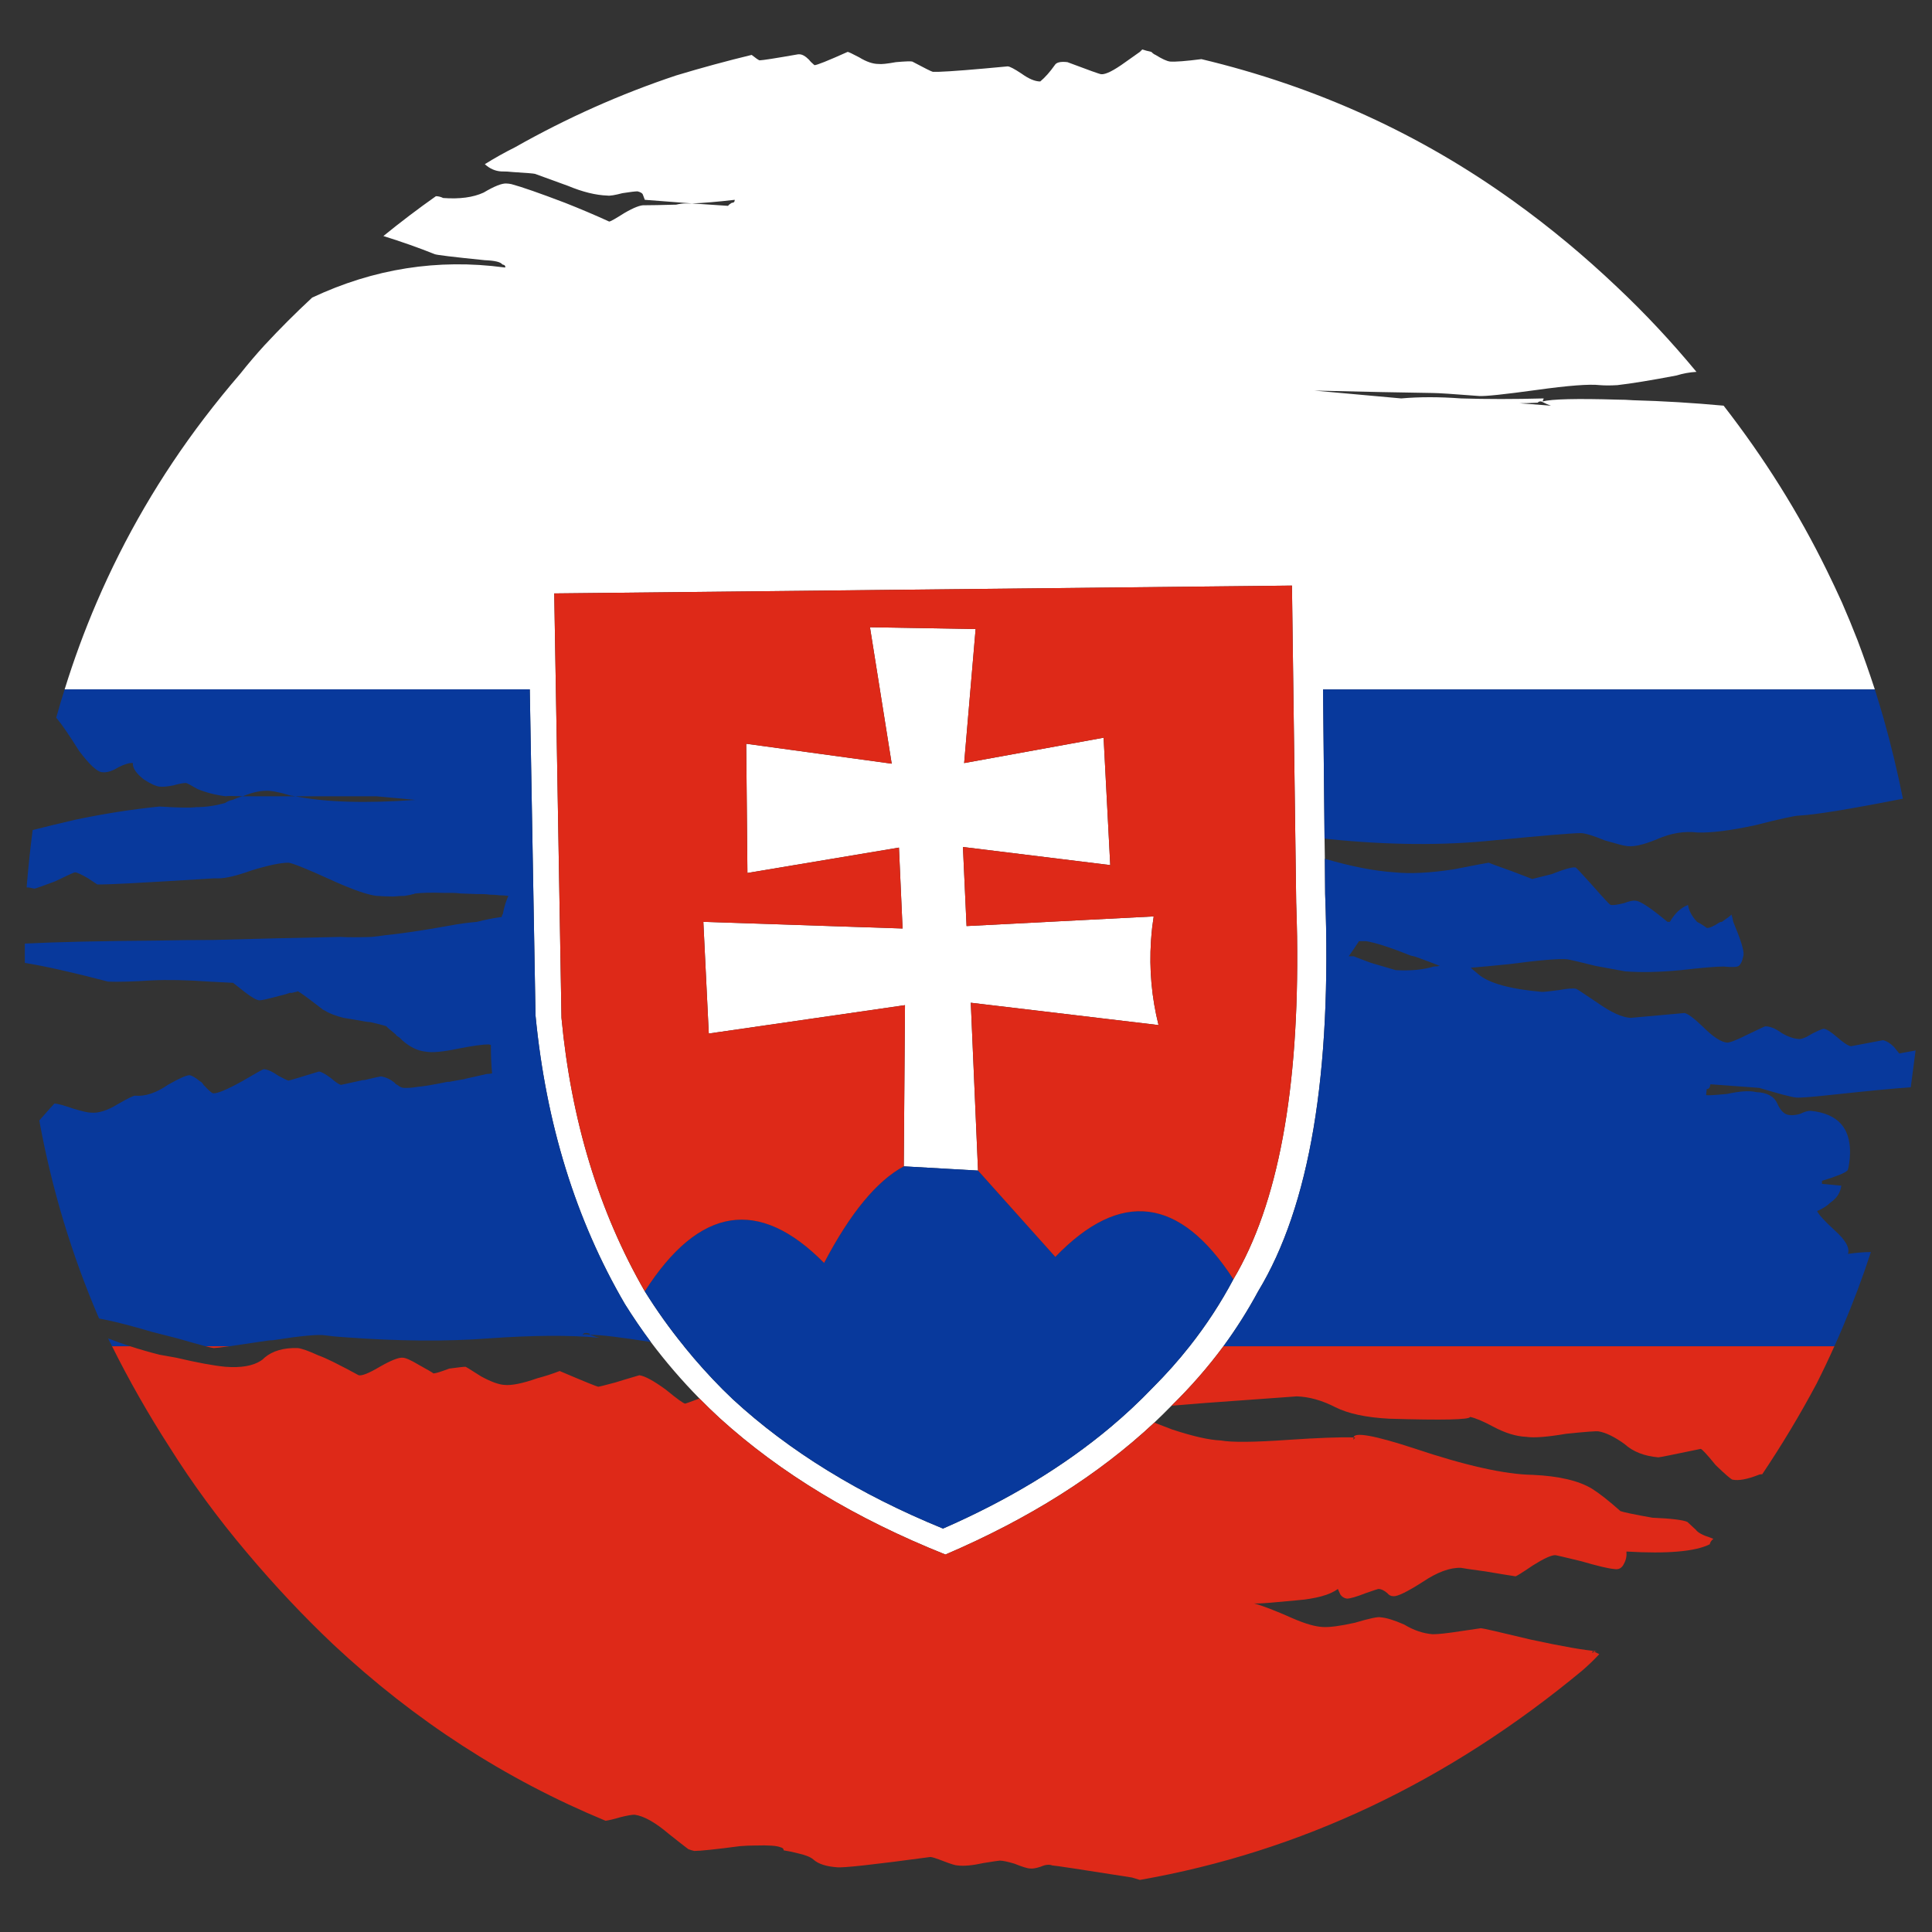 <?xml version="1.0" encoding="utf-8"?>
<!-- Generator: Adobe Illustrator 16.0.0, SVG Export Plug-In . SVG Version: 6.00 Build 0)  -->
<!DOCTYPE svg PUBLIC "-//W3C//DTD SVG 1.1//EN" "http://www.w3.org/Graphics/SVG/1.1/DTD/svg11.dtd">
<svg version="1.1" id="Layer_1" xmlns="http://www.w3.org/2000/svg" xmlns:xlink="http://www.w3.org/1999/xlink" x="0px" y="0px"
	 width="300px" height="300px" viewBox="0 0 300 300" enable-background="new 0 0 300 300" xml:space="preserve">
<rect x="0" y="0" width="300" height="300" fill="#333333" stroke="none"/>
<g>
	<path fill-rule="evenodd" clip-rule="evenodd" fill="#FFFFFF" d="M291.123,107.054h-85.681l0.234,23.154l0.047,3.14l0.046,5.484
		c1.064,27.934-2.405,48.495-10.404,61.681c-1.594,2.962-3.392,5.804-5.391,8.532c-2.395,3.238-5.083,6.316-8.062,9.233
		l-0.048,0.045c-0.854,0.876-1.729,1.734-2.623,2.578c-8.664,8.111-19.478,14.937-32.436,20.484
		c-13.937-5.563-25.624-12.626-35.06-21.188c-1.077-0.994-2.124-2.01-3.14-3.046c-2.72-2.771-5.236-5.69-7.546-8.765
		c-1.42-1.908-2.763-3.876-4.031-5.905c-7.624-13.062-12.249-27.998-13.874-44.81l-0.891-50.62H10.037
		c1.432-4.622,3.088-9.122,4.968-13.5c4.375-10.193,9.936-19.724,16.687-28.591c1.812-2.375,3.687-4.687,5.625-6.936
		c1.187-1.5,2.437-2.969,3.75-4.406c2.375-2.562,4.843-5.03,7.405-7.406c9.562-4.5,19.499-6.062,29.81-4.688h0.188
		c0-0.187-0.062-0.312-0.188-0.374L78,41.059c-0.25-0.375-1.156-0.593-2.718-0.656c-4.937-0.5-7.531-0.813-7.781-0.938
		c-2.5-1-5.156-1.938-7.968-2.812c2.688-2.188,5.406-4.25,8.156-6.188c0.375,0,0.75,0.094,1.125,0.281
		c2.563,0.188,4.656-0.093,6.281-0.843c1.687-1,2.875-1.469,3.562-1.406c0.188,0,0.438,0.031,0.75,0.093
		c1.625,0.438,4.406,1.406,8.343,2.907c2.375,0.938,4.656,1.906,6.843,2.905c0.188,0,0.968-0.438,2.343-1.313
		c1.5-0.874,2.563-1.281,3.188-1.218c0.938,0,2.563-0.031,4.874-0.094c0.501-0.125,1-0.188,1.5-0.188c0.25,0,0.562,0,0.938,0
		l5.625,0.375c0.062-0.125,0.25-0.282,0.562-0.469c0.313,0,0.469-0.157,0.469-0.469c-2.687,0.312-4.906,0.5-6.655,0.562
		l-7.312-0.562l-0.282-0.751c-0.062-0.25-0.343-0.437-0.843-0.562c-0.375,0-1.156,0.094-2.343,0.281
		c-1.188,0.313-1.969,0.438-2.344,0.375c-1.813-0.063-3.844-0.563-6.093-1.5c-3.062-1.125-4.781-1.75-5.156-1.875
		c-0.25-0.062-1.406-0.156-3.469-0.281c-0.5-0.063-1.094-0.094-1.781-0.094c-0.938-0.062-1.781-0.438-2.53-1.125
		c1.5-0.938,3.062-1.813,4.687-2.625c8.062-4.563,16.405-8.281,25.028-11.156c3.938-1.188,7.844-2.249,11.718-3.187
		c0.625,0.5,1.032,0.781,1.219,0.843c0.437,0,2.437-0.312,5.999-0.937h0.188c0.438,0,0.937,0.281,1.5,0.844
		c0.188,0.25,0.468,0.531,0.844,0.843c0.375,0,2.094-0.688,5.156-2.062c0.125,0,0.719,0.281,1.782,0.843
		c1.124,0.688,2.125,1.032,2.999,1.032c0.438,0.062,1.344-0.032,2.719-0.282c1.437-0.125,2.281-0.156,2.531-0.093
		c1.875,1,2.937,1.532,3.187,1.594c0.188,0,0.501,0,0.938,0c1.875-0.062,5.438-0.344,10.687-0.844c0.312,0,1.03,0.375,2.157,1.125
		c1.124,0.812,2.092,1.218,2.905,1.218c0.749-0.625,1.499-1.468,2.25-2.531c0.249-0.437,0.904-0.593,1.968-0.469
		c3.313,1.25,5.063,1.875,5.25,1.875c0.688,0.063,1.937-0.562,3.749-1.875c1.063-0.75,1.813-1.281,2.251-1.593l0.375-0.375
		c0.373,0.125,0.842,0.25,1.406,0.375c0.249,0.25,0.469,0.405,0.655,0.469c1,0.624,1.75,0.968,2.25,1.031
		c0.812,0.062,2.438-0.063,4.874-0.375c17.811,4.25,33.998,11.625,48.559,22.124c5.561,4,10.905,8.437,16.03,13.312
		c4.249,4,8.343,8.374,12.279,13.124c-1.062,0.063-2.093,0.25-3.092,0.562c-3.938,0.75-7.002,1.25-9.188,1.5
		c-1.063,0.063-1.969,0.063-2.719,0c-1.624-0.187-4.905,0.063-9.844,0.751c-5,0.688-7.968,1-8.905,0.937
		c-4-0.313-6.406-0.468-7.217-0.468c-4.437-0.063-10.563-0.188-18.373-0.375l13.497,1.218c2.813-0.25,5.906-0.25,9.28,0
		c4.001,0.125,8.281,0.125,12.844,0c-0.062,0.188-0.124,0.344-0.188,0.469c1.438-0.375,5.312-0.469,11.625-0.281
		c0.813,0,1.626,0.031,2.437,0.093c4.625,0.125,9.313,0.406,14.062,0.844c6.311,8.125,11.655,16.654,16.029,25.591
		c0.808,1.643,1.589,3.299,2.344,4.968c0.852,1.951,1.662,3.919,2.438,5.907C289.397,101.966,290.289,104.498,291.123,107.054z
		 M140.338,181.109l0.188-25.028l-30.466,4.405l-0.844-17.342l30.935,1.031l-0.562-12.561l-23.529,3.938l-0.188-20.062l22.592,3.093
		l-3.375-21.185l16.404,0.281l-1.781,20.811l21.655-3.938l1.031,19.779l-22.874-2.812l0.563,12.281l29.059-1.5
		c-0.084,0.566-0.165,1.129-0.234,1.688c-0.075,0.707-0.139,1.41-0.187,2.109c-0.289,4.433,0.101,8.792,1.172,13.076l-29.153-3.468
		l1.124,26.06L140.338,181.109z M100.123,200.514c1.849,2.972,3.88,5.814,6.093,8.532c0.043,0.062,0.09,0.124,0.14,0.187
		c1.834,2.26,3.787,4.431,5.859,6.515c0.527,0.521,1.059,1.036,1.594,1.547c8.749,8.062,19.624,14.748,32.622,20.062
		c10.067-4.396,18.739-9.646,26.014-15.75c1.104-0.928,2.183-1.882,3.233-2.857c1.161-1.083,2.285-2.19,3.375-3.329
		c2.037-2.038,3.929-4.163,5.672-6.373c2.591-3.279,4.854-6.749,6.796-10.407c6.921-11.632,10.219-29.333,9.889-53.104v-0.094
		c-0.029-1.726-0.076-3.492-0.139-5.296l-0.657-49.215L86.062,92.148l1.124,65.901C88.687,173.985,92.999,188.141,100.123,200.514z
		 M238.768,62.526c-1.188,0.062-2.125,0.093-2.812,0.093l4.874,0.375c-0.376-0.125-0.876-0.344-1.5-0.657h-0.188
		C239.017,62.338,238.893,62.401,238.768,62.526z"/>
	<path fill-rule="evenodd" clip-rule="evenodd" fill="#08399C" d="M101.061,208.389c-4.687-0.749-7.842-1.124-9.468-1.124
		c0-0.127-0.031-0.189-0.093-0.189c-0.625-0.187-0.969-0.093-1.032,0.282c0.063-0.187,0.438-0.22,1.125-0.093
		c0.688,0.25,1.188,0.404,1.5,0.468c-4.5-0.438-10.25-0.406-17.249,0.094c-6.562,0.5-14.03,0.438-22.405-0.187
		c-1-0.063-1.968-0.157-2.906-0.282c-1.063-0.187-3.781,0.063-8.155,0.751c-0.313,0-0.657,0.029-1.031,0.093
		c-2.469,0.376-4.375,0.656-5.719,0.845h-3.702c-0.945-0.249-2.399-0.654-4.359-1.22c-1.187-0.312-2.531-0.655-4.03-1.03
		c-0.904-0.271-1.778-0.522-2.625-0.751c-2.043-0.564-3.887-1.002-5.531-1.313c-4.25-9.873-7.343-20.122-9.281-30.747
		c1.375-1.562,2.157-2.437,2.344-2.625c0.438,0,1.375,0.251,2.813,0.751c1.438,0.438,2.375,0.655,2.812,0.655
		c1.188,0.126,2.594-0.313,4.218-1.313c1.625-0.938,2.531-1.374,2.719-1.312c1.563,0.125,3.25-0.439,5.062-1.688
		c1.75-1,2.875-1.5,3.375-1.5c0.375,0.063,0.906,0.375,1.594,0.938c0.25,0.124,0.438,0.313,0.562,0.563
		c0.813,0.875,1.313,1.313,1.5,1.313c0.625,0.063,2.125-0.563,4.5-1.875c2.125-1.251,3.25-1.875,3.375-1.875
		c0.625,0.063,1.375,0.404,2.25,1.031c0.938,0.499,1.468,0.75,1.594,0.75c0.063,0,1.625-0.469,4.687-1.406
		c0.313,0,0.906,0.312,1.781,0.938c0.875,0.749,1.437,1.125,1.687,1.125l3-0.656c0.188-0.062,0.407-0.095,0.656-0.095
		c1.563-0.374,2.406-0.563,2.531-0.563c0.75,0.127,1.438,0.438,2.063,0.938l0.094,0.094c0.062,0.124,0.188,0.22,0.375,0.282
		c0.375,0.311,0.719,0.469,1.031,0.469c0.188,0,0.375,0,0.562,0c0.438,0,1.032-0.063,1.782-0.188h0.093
		c1.063-0.124,2.5-0.375,4.313-0.75h0.281c0.625-0.125,1.313-0.249,2.063-0.376h0.093c0.438-0.124,0.969-0.251,1.594-0.375
		l2.063-0.469c0.25,0,0.531-0.029,0.843-0.094c-0.125-1.25-0.187-2.719-0.187-4.405c-0.188-0.063-0.313-0.093-0.375-0.093
		c-0.875,0-2.437,0.218-4.687,0.655c-2.375,0.5-4.062,0.655-5.063,0.469c-1.25-0.125-2.468-0.718-3.655-1.781l-0.375-0.376
		c-0.188-0.124-0.375-0.249-0.562-0.373v-0.096c-1-0.813-1.5-1.248-1.5-1.311c-0.562-0.188-1.406-0.406-2.53-0.657
		c-0.25,0-0.532-0.031-0.844-0.094l-1.594-0.281c-0.688-0.125-1.25-0.218-1.687-0.28c-1.25-0.313-2.218-0.687-2.906-1.126
		c-0.188-0.063-0.344-0.156-0.469-0.28c-2.25-1.75-3.5-2.656-3.75-2.719c-0.063,0-0.125,0.031-0.188,0.093
		c-0.125,0-0.281,0.031-0.469,0.094l-0.469,0.096l0.093-0.096c-0.5,0.188-1.156,0.375-1.968,0.564
		c-1.625,0.436-2.593,0.655-2.907,0.655c-0.437,0-1.218-0.438-2.343-1.313l-1.781-1.405c-1.25-0.063-2.469-0.125-3.656-0.188
		c-3.5-0.251-6.5-0.313-8.999-0.188c-2.938,0.188-5.187,0.251-6.75,0.188c-5.499-1.438-9.812-2.406-12.936-2.906
		c0-1.062,0-2.063,0-3c5-0.25,11.874-0.405,20.623-0.469c2.875-0.062,5.749-0.093,8.625-0.093
		c6.562-0.188,13.124-0.343,19.686-0.469c1.25,0.063,2.875,0.063,4.874,0c0.688-0.062,1.438-0.157,2.25-0.281
		c0.562-0.063,1.125-0.125,1.687-0.188c2.438-0.312,5.218-0.75,8.343-1.313c1.312-0.25,2.687-0.437,4.125-0.562
		c1.187-0.313,2.438-0.563,3.75-0.75h0.094c0-0.125,0.031-0.25,0.093-0.375l0.094-0.093v-0.094c0.187-1,0.469-1.906,0.843-2.718
		c-0.5-0.063-0.968-0.095-1.406-0.095c-0.438-0.062-0.906-0.093-1.406-0.093c-0.438-0.062-0.843-0.093-1.219-0.093
		c-0.125,0-0.219,0-0.281,0c-0.188,0-0.344,0-0.469,0l-2.625-0.094c-0.438-0.063-0.875-0.093-1.313-0.093c-0.125,0-0.219,0-0.281,0
		c-0.375,0-0.718,0-1.032,0c-1.875-0.063-3.343-0.031-4.405,0.093c-0.125,0-0.188,0.031-0.188,0.094h-0.094
		c-0.125,0-0.25,0.031-0.375,0.093c-0.375,0.063-0.718,0.125-1.031,0.188c-0.5,0-1.062,0.031-1.688,0.093c-0.062,0-0.125,0-0.188,0
		c-0.75,0-1.531-0.031-2.344-0.093h-0.093c-1.125-0.125-2.812-0.657-5.063-1.594c-0.75-0.312-1.531-0.656-2.343-1.031
		c-3.437-1.563-5.53-2.407-6.28-2.531c-1.25,0-3.188,0.406-5.812,1.218c-2.25,0.812-3.969,1.218-5.156,1.218
		c-0.313,0-0.563,0-0.75,0c-10.875,0.688-16.874,1-17.999,0.938l-1.406-0.938c-1.063-0.624-1.75-0.938-2.063-0.938
		c-0.125,0-1.156,0.469-3.093,1.406c-2,0.75-3.062,1.125-3.188,1.125c-0.5-0.125-0.906-0.188-1.218-0.188
		c0.25-3.062,0.562-6.031,0.937-8.905c1.938-0.5,4.125-1.031,6.562-1.594c4.438-0.938,8.812-1.625,13.124-2.062
		c2.938,0.187,4.844,0.219,5.718,0.094c1.5,0,3-0.219,4.5-0.657c0.375-0.25,0.75-0.406,1.124-0.469
		c0.563-0.25,1.094-0.438,1.594-0.562c1.75,0,4.468,0,8.156,0c4.75,0.938,10.968,1.125,18.655,0.562l-6.093-0.562
		c-1.25,0-5.438,0-12.562,0c-0.312-0.062-0.531-0.094-0.656-0.094c-1.875-0.562-3.187-0.812-3.938-0.75
		c-1,0-2.187,0.281-3.562,0.844c-1.562-0.062-2.437-0.062-2.625,0c-1.563-0.188-3.031-0.563-4.406-1.125
		c-1.062-0.625-1.656-0.938-1.781-0.938c-0.438,0-1.094,0.125-1.969,0.375c-0.938,0.187-1.656,0.25-2.156,0.187
		c-0.562-0.062-1.375-0.437-2.437-1.124c-1.188-0.938-1.75-1.781-1.688-2.531c-0.5-0.062-1.25,0.156-2.25,0.656
		c-1,0.625-1.875,0.875-2.625,0.75c-0.75-0.125-1.907-1.219-3.468-3.281c-1.512-2.418-2.668-4.106-3.469-5.062
		c-0.036-0.032-0.068-0.063-0.094-0.094c0.41-1.481,0.848-2.949,1.312-4.406h72.228l0.891,50.62
		c1.625,16.812,6.25,31.748,13.874,44.81C98.298,204.513,99.641,206.48,101.061,208.389z M205.677,130.208l-0.234-23.154h85.681
		c0.469,1.491,0.921,2.991,1.358,4.5c1.155,4.094,2.156,8.249,3.001,12.467c-8.25,1.625-13.626,2.5-16.125,2.625
		c-0.625,0-2.906,0.5-6.842,1.5c-3.75,0.812-6.72,1.188-8.906,1.125c-2.063-0.25-4.156,0.094-6.281,1.031
		c-2.25,0.938-3.905,1.282-4.968,1.032c-0.188,0-1.25-0.282-3.188-0.844c-1.813-0.75-3.063-1.125-3.749-1.125
		c-1.251,0-5.751,0.375-13.5,1.125c-7.748,0.812-16.247,0.75-25.497-0.188L205.677,130.208z M205.724,133.348
		c4.083,1.197,7.693,1.9,10.826,2.109c2.438,0.25,5.5,0.095,9.188-0.468c3.499-0.688,5.312-1.031,5.437-1.031
		c0.251,0.124,1.438,0.562,3.563,1.312l3.188,1.219l2.999-0.75c2.063-0.812,3.313-1.156,3.75-1.031c0.063,0,0.938,0.938,2.625,2.812
		c1.749,2,2.687,3,2.813,3c0.375,0.063,1.063-0.031,2.062-0.281c0.813-0.313,1.406-0.438,1.781-0.375
		c0.688,0,2.344,1.094,4.97,3.281c0.062,0,0.155,0,0.28,0h0.093c0.751-1.313,1.688-2.188,2.813-2.625
		c0.124,0.875,0.593,1.75,1.406,2.625c0.502,0.25,0.999,0.562,1.501,0.937c0.374,0.063,1.031-0.219,1.969-0.844
		c0.124-0.063,0.25-0.093,0.375-0.093c0.749-0.5,1.249-0.875,1.5-1.125c0.124,0.375,0.218,0.75,0.279,1.125
		c1.126,2.687,1.657,4.375,1.595,5.062c0,0.125-0.031,0.281-0.093,0.469c-0.125,0.625-0.345,1.062-0.657,1.312
		c-0.251,0.188-1.031,0.219-2.344,0.094c-1.188,0-3.405,0.187-6.655,0.562c-3.25,0.313-6.125,0.375-8.624,0.188
		c-0.375-0.062-1.907-0.344-4.594-0.844c-2.499-0.625-3.967-0.969-4.406-1.031c-1.249-0.125-4.248,0.125-8.999,0.75
		c-2.438,0.25-4.437,0.438-6,0.563c0.313,0.25,0.72,0.594,1.22,1.03c1.625,1.377,4.906,2.281,9.843,2.719
		c0.375,0,1.248-0.093,2.625-0.279c1.373-0.251,2.281-0.313,2.717-0.189c0.063,0,1.157,0.72,3.281,2.157
		c2.126,1.499,3.845,2.279,5.156,2.344c0.124,0,2.907-0.251,8.343-0.751c0.5,0.064,1.471,0.782,2.906,2.157
		c1.563,1.562,2.812,2.374,3.749,2.437c0.439,0,1.469-0.406,3.095-1.22c1.813-0.875,2.75-1.311,2.813-1.311
		c0.75,0,1.593,0.345,2.53,1.031c0.938,0.562,1.813,0.873,2.625,0.938c0.438,0.062,1.157-0.219,2.157-0.845
		c0.999-0.5,1.593-0.75,1.779-0.75c0.439,0.062,1.126,0.501,2.063,1.313c1,0.875,1.72,1.344,2.155,1.406
		c0.062,0,1.719-0.313,4.969-0.938c0.563,0.126,1.124,0.469,1.688,1.03c0.311,0.376,0.593,0.72,0.842,1.033l2.532-0.469
		c-0.251,1.937-0.5,3.843-0.751,5.718c-2.686,0.187-6.624,0.562-11.811,1.124c-3.438,0.375-5.438,0.533-6,0.469
		c-0.687-0.063-2.595-0.563-5.718-1.499l-7.593-0.563v0.094c-0.064,0.438-0.251,0.655-0.563,0.655l-0.095,0.938
		c0.251,0.062,1.344,0,3.28-0.188c2-0.438,3.501-0.53,4.501-0.281c1.688,0.062,2.781,0.657,3.28,1.781
		c0.5,1.126,1.125,1.719,1.875,1.781c0.5,0.063,1.063,0,1.688-0.187c0.624-0.313,1.155-0.469,1.593-0.469
		c4.438,0.436,6.469,2.905,6.094,7.404c-0.125,1.126-0.249,1.75-0.376,1.875c-0.375,0.375-1.687,0.908-3.937,1.595v0.469
		l2.999,0.279c-0.124,1.063-0.687,1.938-1.686,2.626c-0.502,0.5-1.188,0.938-2.063,1.313c0.188,0.5,1.093,1.5,2.719,2.999
		c1.688,1.5,2.374,2.719,2.062,3.656c1.313-0.187,2.501-0.282,3.563-0.282c-1.294,3.955-2.746,7.829-4.359,11.625
		c-0.423,1.005-0.862,2.005-1.313,3.001h-94.866c1.999-2.729,3.797-5.57,5.391-8.532c7.999-13.187,11.469-33.747,10.404-61.681
		L205.724,133.348z M17.396,209.046c-0.208-0.406-0.41-0.813-0.61-1.22c1.079,0.425,2.218,0.831,3.422,1.22H17.396z
		 M191.521,198.639c-1.942,3.658-4.205,7.128-6.796,10.407c-1.743,2.21-3.635,4.335-5.672,6.373
		c-1.09,1.139-2.214,2.246-3.375,3.329c-1.051,0.976-2.129,1.93-3.233,2.857c-7.275,6.104-15.947,11.354-26.014,15.75
		c-12.999-5.313-23.873-12-32.622-20.062c-0.535-0.511-1.066-1.025-1.594-1.547c-2.072-2.084-4.025-4.255-5.859-6.515
		c-0.05-0.063-0.097-0.125-0.14-0.187c-2.213-2.718-4.245-5.561-6.093-8.532c8.437-13.187,17.717-14.654,27.841-4.405
		c4.063-7.748,8.187-12.748,12.374-14.999l11.53,0.656l12,13.405C173.991,184.673,183.209,185.828,191.521,198.639z
		 M211.019,146.144c-0.436,0.688-0.966,1.469-1.593,2.344c0.312,0,0.563,0,0.751,0c0.063,0,0.218,0.062,0.469,0.188
		c0.498,0.187,1.249,0.469,2.248,0.843c1.688,0.5,2.97,0.875,3.845,1.125c2.311,0.126,4.281-0.063,5.905-0.562
		c0.251,0,0.562-0.032,0.938-0.094c-0.938-0.375-2.093-0.812-3.468-1.312c-0.313-0.125-0.657-0.219-1.031-0.282
		c-3.125-1.25-5.438-2-6.938-2.25C211.77,146.144,211.395,146.144,211.019,146.144z"/>
	<path fill-rule="evenodd" clip-rule="evenodd" fill="#DE2918" d="M20.208,209.046c1.427,0.465,2.942,0.902,4.546,1.311
		c1,0.188,1.875,0.345,2.625,0.469c3.188,0.751,5.719,1.22,7.594,1.406c2.437,0.188,4.281-0.125,5.53-0.938
		c0.188-0.124,0.313-0.218,0.375-0.28c0.063-0.063,0.125-0.126,0.188-0.188c1.25-1.062,2.968-1.562,5.156-1.499
		c0.625,0.063,1.687,0.438,3.187,1.126c0.688,0.249,1.469,0.593,2.344,1.03c1.375,0.687,2.688,1.375,3.938,2.062
		c0.5,0.127,1.594-0.313,3.281-1.313c1.75-1,2.938-1.469,3.562-1.406c0.438,0,1.282,0.375,2.531,1.126
		c1.25,0.687,2,1.124,2.25,1.313c0.313,0,1.125-0.25,2.437-0.75c1.375-0.188,2.218-0.282,2.531-0.282
		c0.062,0,0.875,0.502,2.437,1.501c1.5,0.813,2.688,1.249,3.562,1.312c1.125,0.124,2.844-0.218,5.156-1.031
		c1.188-0.313,2.344-0.687,3.469-1.124c3.812,1.624,5.812,2.437,6,2.437c0.125,0,1-0.22,2.625-0.655c1-0.313,2.25-0.688,3.75-1.126
		c0.875,0.127,2.25,0.875,4.125,2.25c1.75,1.438,2.749,2.157,2.999,2.157c0.049,0,0.784-0.268,2.204-0.798
		c1.016,1.036,2.063,2.052,3.14,3.046c9.437,8.562,21.123,15.625,35.06,21.188c12.958-5.548,23.771-12.373,32.436-20.484
		c0.703,0.271,1.641,0.63,2.812,1.078c3.248,1.064,5.749,1.624,7.5,1.688c1.687,0.313,5.185,0.28,10.498-0.094
		c4.625-0.313,7.999-0.438,10.125-0.375c0,0.187,0,0.313,0,0.375c0.124-0.249,0.216-0.373,0.28-0.375c-0.064,0-0.156,0-0.28,0
		c0.124-0.875,3.248-0.313,9.374,1.687c7.997,2.688,14.155,4.063,18.467,4.125c4.061,0.188,7.124,0.906,9.188,2.156
		c1.187,0.749,2.654,1.906,4.405,3.468c0.499,0.188,2.156,0.533,4.969,1.031c2.937,0.124,4.749,0.344,5.436,0.657
		c0.188,0.187,0.625,0.593,1.313,1.218c0.311,0.439,1.062,0.844,2.25,1.219l0.469,0.188c-0.313,0.25-0.5,0.53-0.563,0.844
		c-2.25,1.126-6.562,1.499-12.937,1.126c0.062,0.687-0.063,1.311-0.376,1.875c-0.313,0.687-0.811,0.967-1.499,0.842
		c-0.875-0.063-2.593-0.469-5.156-1.218c-2.563-0.624-3.907-0.937-4.031-0.937c-0.625,0-1.78,0.53-3.468,1.593
		c-1.751,1.188-2.655,1.75-2.719,1.688c-0.874-0.126-2.406-0.375-4.594-0.75c-2.311-0.313-3.593-0.5-3.844-0.563
		c-1.686-0.063-3.656,0.655-5.904,2.157c-2.438,1.562-3.97,2.311-4.594,2.248c-0.375,0-0.687-0.156-0.938-0.469
		c-0.5-0.436-0.969-0.655-1.406-0.655c-0.063,0-0.72,0.22-1.968,0.655c-1.439,0.563-2.406,0.844-2.907,0.844
		c-0.437-0.063-0.78-0.28-1.031-0.655c-0.063-0.126-0.187-0.406-0.375-0.844c-1.249,0.938-3.437,1.53-6.563,1.781
		c-3.248,0.313-5.185,0.469-5.811,0.469h-0.656c1.249,0.313,3.281,1.093,6.094,2.344c1.875,0.811,3.405,1.25,4.592,1.313
		c1.062,0.063,2.719-0.157,4.969-0.657c2.313-0.687,3.656-0.969,4.032-0.844c0.875,0.062,2.093,0.439,3.654,1.126
		c1.438,0.873,2.907,1.375,4.407,1.499c0.873,0,2.312-0.157,4.312-0.469c2.062-0.312,3.123-0.469,3.188-0.469
		c0.251,0,2.844,0.594,7.779,1.781c4.938,1.063,8.344,1.657,10.219,1.782c-0.188,0-0.313,0.029-0.376,0.093
		c-0.063-0.063-0.155-0.093-0.28-0.093c0,0.062-0.03,0.155-0.093,0.279c0.187-0.124,0.311-0.187,0.373-0.187
		c0.251,0.125,0.502,0.251,0.751,0.376c-0.813,0.875-1.688,1.717-2.626,2.53c-20.872,17.311-43.776,28.153-68.711,32.527
		c-0.376-0.125-0.782-0.249-1.22-0.373c-7.938-1.251-12.061-1.875-12.373-1.875c-0.5-0.188-1.094-0.125-1.782,0.187
		c-0.75,0.249-1.313,0.344-1.688,0.282c-0.374,0-1.187-0.251-2.438-0.751c-1.062-0.312-1.811-0.469-2.25-0.469
		c-0.124,0-0.967,0.124-2.53,0.375c-1.688,0.376-3.031,0.5-4.03,0.376c-0.313,0-1.032-0.22-2.156-0.657
		c-1.125-0.438-1.813-0.656-2.063-0.656c-8.812,1.188-13.655,1.72-14.53,1.594c-1.687-0.125-2.907-0.531-3.656-1.218
		c-0.438-0.376-1.219-0.688-2.344-0.938c-0.688-0.188-1.437-0.345-2.249-0.469c0-0.251-0.157-0.406-0.469-0.469
		c-0.563-0.251-1.875-0.345-3.938-0.282c-0.75,0-1.531,0.031-2.343,0.094c-3.812,0.5-6.188,0.751-7.125,0.751
		c-0.313-0.064-0.625-0.156-0.938-0.282c-0.5-0.376-1.5-1.155-2.999-2.344c-2.125-1.811-3.906-2.813-5.344-2.999
		c-0.438,0-1.156,0.124-2.156,0.375c-1.063,0.312-1.844,0.498-2.343,0.563c-15.562-6.438-29.654-15.561-42.278-27.374
		c-4.625-4.374-9.093-9.123-13.405-14.248c-4.5-5.313-8.53-10.812-12.093-16.498c-3.252-5.052-6.204-10.24-8.858-15.561H20.208z
		 M189.975,209.046h94.866c-0.875,1.959-1.798,3.896-2.765,5.811c-2.563,4.813-5.376,9.499-8.437,14.062
		c-0.249,0-0.438,0.031-0.563,0.094c-1.75,0.687-3.094,0.938-4.031,0.751c-0.187,0-1.063-0.751-2.624-2.251
		c-1.377-1.688-2.156-2.53-2.344-2.53c-4.188,0.876-6.375,1.312-6.562,1.312c-2.188-0.188-3.938-0.875-5.251-2.062
		c-1.562-1.124-2.906-1.782-4.03-1.969c-0.375-0.063-2.063,0.063-5.063,0.376c-2.937,0.498-4.998,0.655-6.187,0.469
		c-1.562-0.063-3.28-0.594-5.155-1.595c-1.5-0.812-2.688-1.313-3.563-1.5c0,0.438-4.187,0.531-12.562,0.282
		c-3.562-0.188-6.342-0.782-8.342-1.781c-2.063-1.064-4.063-1.624-6-1.688l-14.249,1.03c-1.919,0.154-3.655,0.295-5.202,0.424
		C184.892,215.362,187.58,212.284,189.975,209.046z M35.628,209.046c-1.374,0.187-2.187,0.28-2.437,0.28
		c-0.198-0.024-0.621-0.119-1.265-0.28H35.628z M140.338,181.109c-4.187,2.251-8.311,7.251-12.374,14.999
		c-10.124-10.249-19.404-8.781-27.841,4.405c-7.125-12.373-11.437-26.528-12.937-42.464l-1.124-65.901l114.552-1.219l0.657,49.215
		c0.063,1.804,0.109,3.57,0.139,5.296v0.094c0.33,23.771-2.968,41.472-9.889,53.104c-8.313-12.811-17.53-13.966-27.653-3.468
		l-12-13.405l-1.124-26.06l29.153,3.468c-1.071-4.284-1.461-8.644-1.172-13.076c0.048-0.7,0.111-1.403,0.187-2.109
		c0.069-0.559,0.15-1.122,0.234-1.688l-29.059,1.5l-0.563-12.281l22.874,2.812l-1.031-19.779l-21.655,3.938l1.781-20.811
		l-16.404-0.281l3.375,21.185l-22.592-3.093l0.188,20.062l23.529-3.938l0.562,12.561l-30.935-1.031l0.844,17.342l30.466-4.405
		L140.338,181.109z"/>
</g>
</svg>

